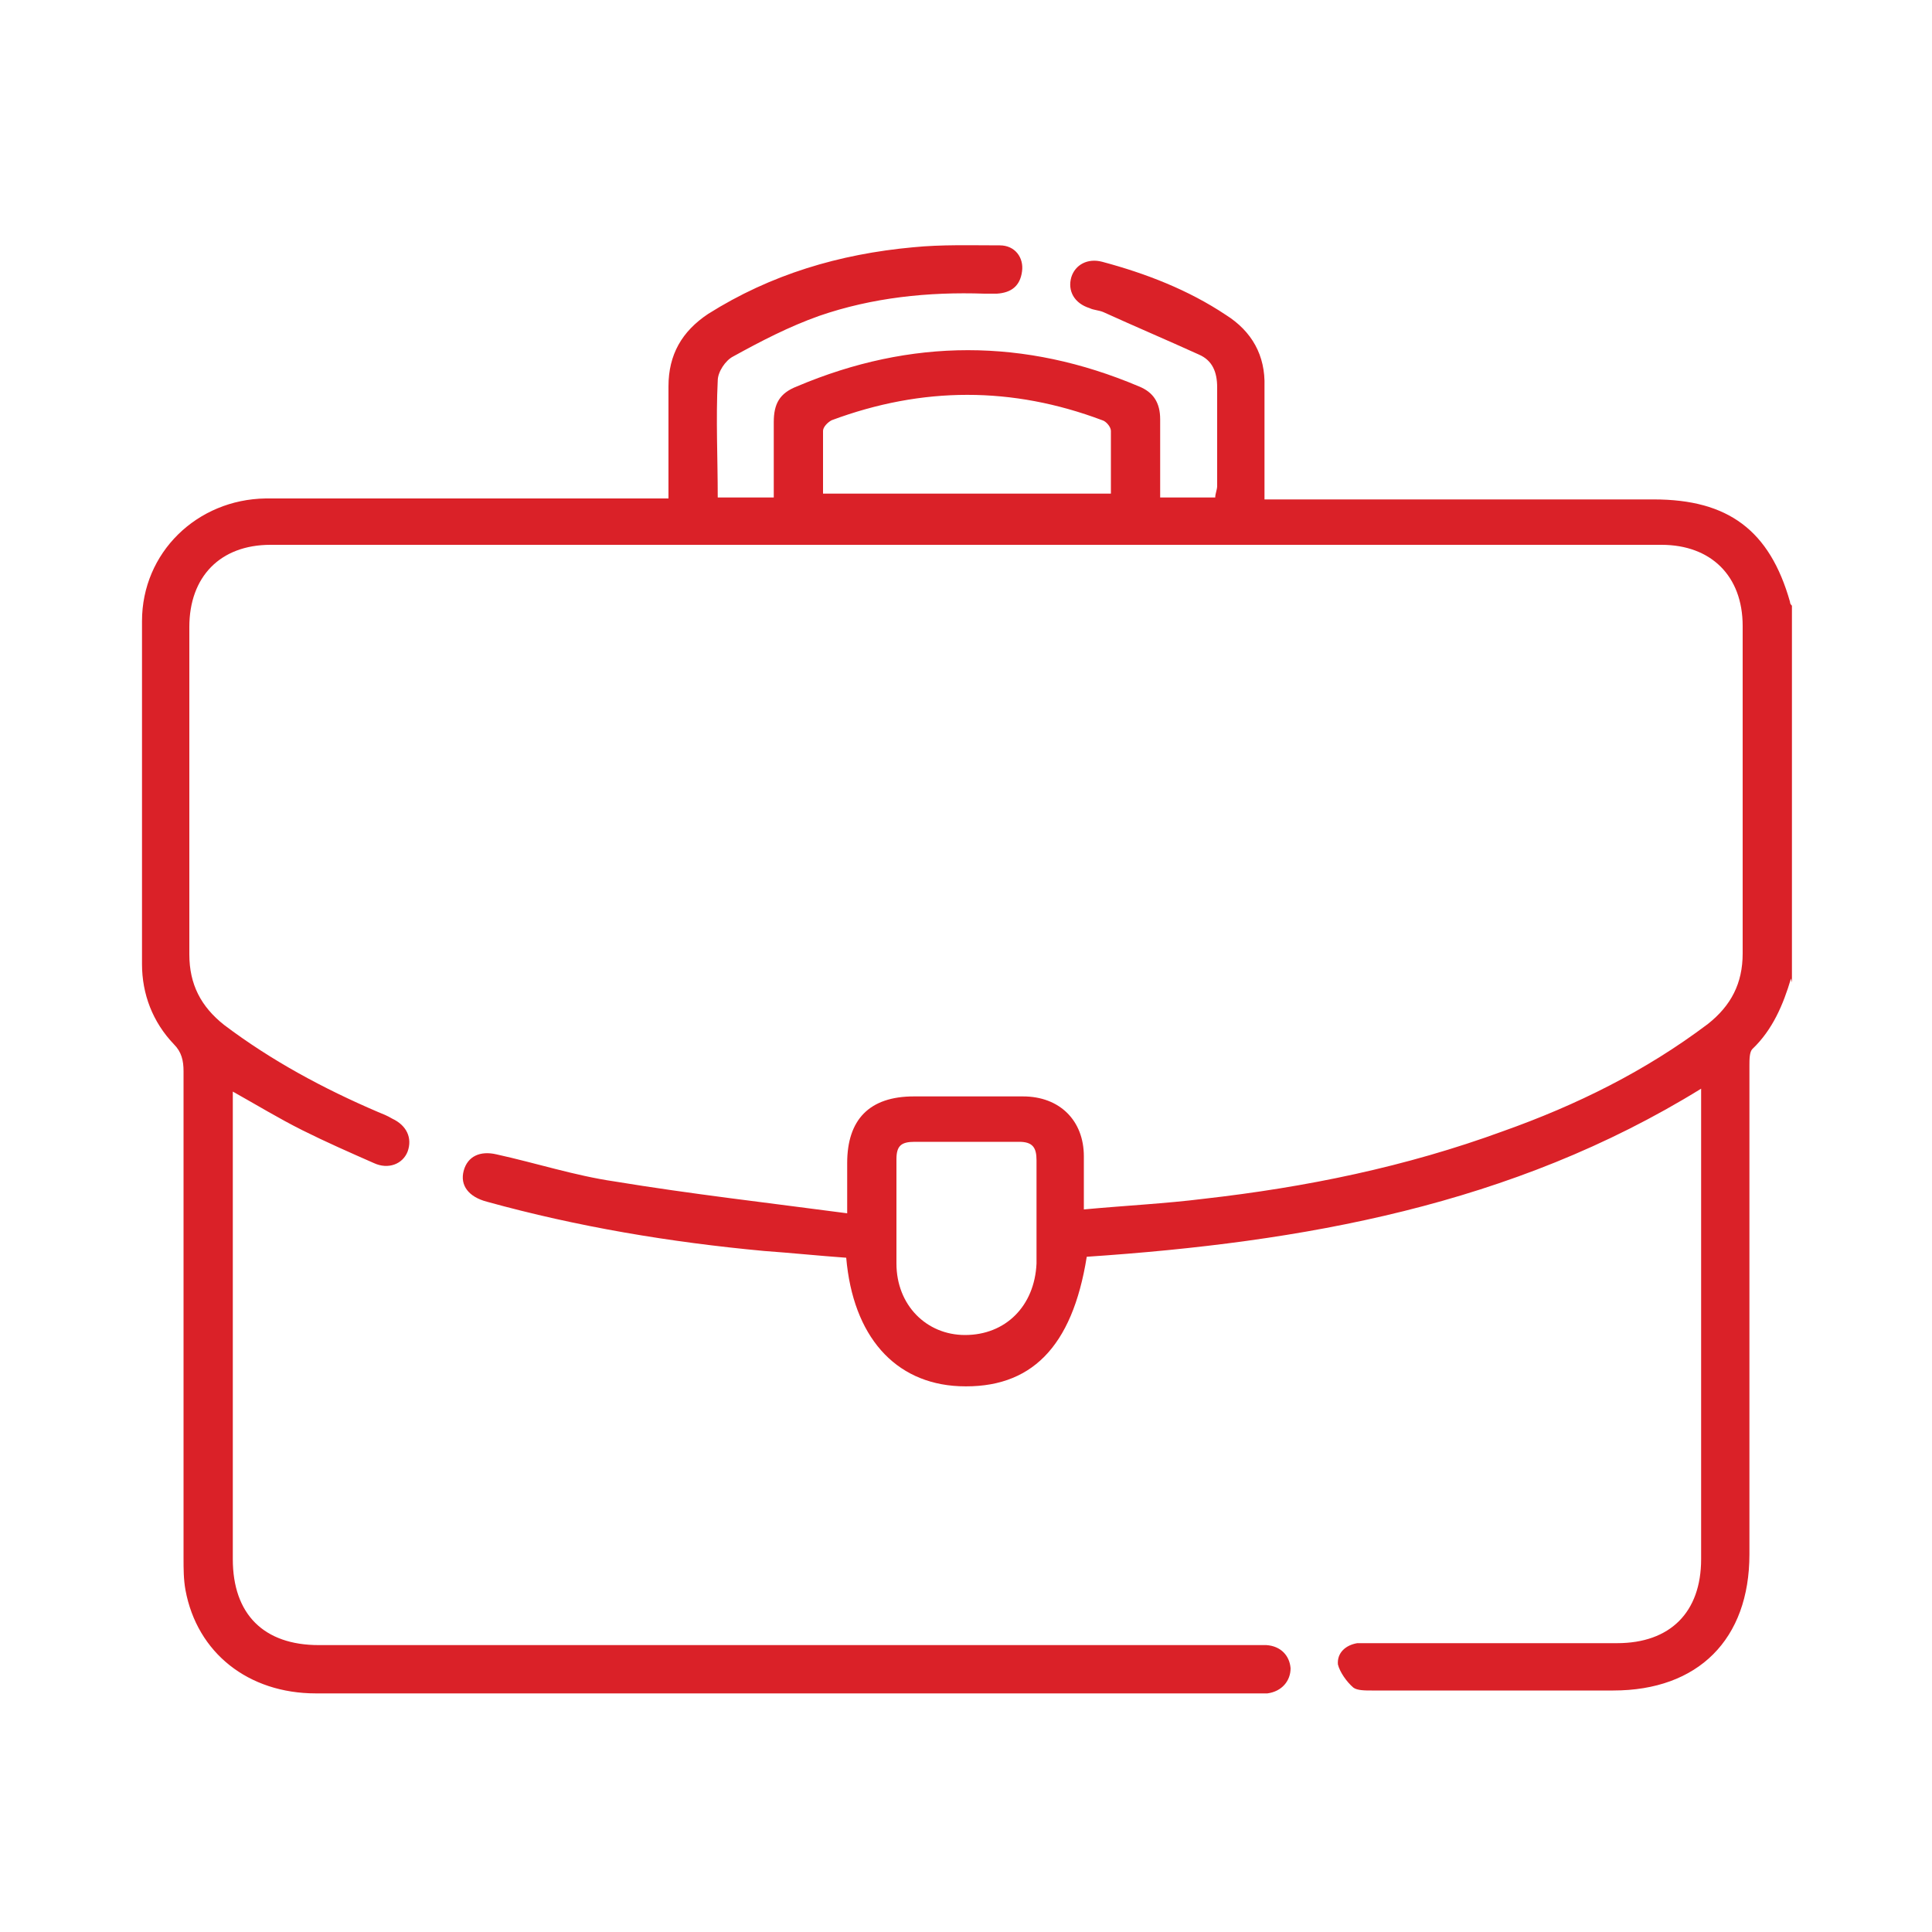 <?xml version="1.0" encoding="UTF-8"?>
<svg id="Capa_1" data-name="Capa 1" xmlns="http://www.w3.org/2000/svg" version="1.1" viewBox="0 0 200 200">
  <defs>
    <style>
      .cls-1 {
        fill: #da2128;
        stroke-width: 0px;
      }
    </style>
  </defs>
  <path class="cls-1" d="M185.4,101.3c-.8,2.7-1.9,5.3-4,7.3-.3.3-.3,1.1-.3,1.7,0,16.9,0,33.7,0,50.6,0,8.8-5.3,14.1-14.1,14.1-8.3,0-16.7,0-25,0-.7,0-1.5,0-1.9-.3-.7-.6-1.4-1.6-1.6-2.4-.1-1.2.8-2,2-2.2.5,0,1.1,0,1.7,0,8.4,0,16.8,0,25.2,0,5.5,0,8.7-3.2,8.7-8.7,0-15.6,0-31.3,0-46.9,0-.5,0-1,0-1.8-19.6,12.1-41.3,15.9-63.6,17.4-1.5,9.4-5.8,13.7-13.2,13.4-6.7-.3-11-5.2-11.7-13.3-2.8-.2-5.7-.5-8.5-.7-9.7-.9-19.3-2.5-28.7-5.1-1.9-.5-2.8-1.7-2.4-3.2.4-1.5,1.7-2.1,3.4-1.7,4.1.9,8.1,2.2,12.2,2.8,7.9,1.3,15.8,2.2,24.1,3.3,0-2,0-3.6,0-5.2,0-4.5,2.3-6.9,6.9-6.9,3.8,0,7.6,0,11.3,0,3.8,0,6.3,2.5,6.3,6.2,0,1.8,0,3.5,0,5.5,4.3-.4,8.4-.6,12.4-1.1,10.6-1.2,20.9-3.3,31-7,7.6-2.7,14.7-6.2,21.2-11.1,2.4-1.9,3.6-4.2,3.6-7.3,0-11.3,0-22.6,0-33.9,0-5.2-3.3-8.4-8.4-8.4-48,0-96,0-144,0-5.2,0-8.4,3.3-8.4,8.5,0,11.3,0,22.6,0,33.9,0,3.1,1.2,5.4,3.6,7.3,4.9,3.7,10.3,6.6,15.9,9,.5.2,1,.4,1.5.7,1.5.7,2.1,2,1.6,3.4-.5,1.3-2,1.9-3.5,1.2-2.5-1.1-5-2.2-7.4-3.4-2.4-1.2-4.7-2.6-7.2-4,0,.6,0,1.1,0,1.7,0,15.6,0,31.1,0,46.7,0,5.7,3.2,8.9,8.9,8.9,32.1,0,64.2,0,96.3,0,.6,0,1.2,0,1.8,0,1.5.1,2.4,1.1,2.5,2.4,0,1.3-.9,2.4-2.4,2.6-.4,0-.8,0-1.2,0-32.4,0-64.8,0-97.3,0-7,0-12.3-4.2-13.5-10.7-.2-1.1-.2-2.2-.2-3.3,0-16.8,0-33.6,0-50.4,0-1.1-.2-2-1-2.8-2.2-2.3-3.3-5.2-3.3-8.3,0-11.8,0-23.7,0-35.5,0-7.1,5.7-12.6,12.8-12.7,13.2,0,26.5,0,39.7,0,.6,0,1.2,0,2,0,0-1.3,0-2.4,0-3.6,0-2.7,0-5.3,0-8,0-3.3,1.4-5.7,4.1-7.5,6.5-4.1,13.6-6.2,21.2-6.9,3-.3,6-.2,9-.2,1.6,0,2.5,1.3,2.3,2.7-.2,1.5-1.1,2.2-2.6,2.3-.4,0-.9,0-1.3,0-5.8-.2-11.6.4-17.1,2.3-3.1,1.1-6,2.6-8.9,4.2-.8.4-1.6,1.6-1.6,2.5-.2,4,0,8,0,12.1h5.8c0-2.6,0-5.2,0-7.8,0-1.9.6-3,2.4-3.7,11.8-5,23.6-5,35.4,0,1.5.6,2.2,1.7,2.2,3.4,0,2.7,0,5.3,0,8.1h5.7c0-.4.2-.8.2-1.2,0-3.4,0-6.8,0-10.2,0-1.6-.5-2.8-1.9-3.4-3.3-1.5-6.6-2.9-9.9-4.4-.5-.2-1-.2-1.4-.4-1.6-.5-2.3-1.8-1.9-3.2.4-1.3,1.7-2,3.2-1.6,4.5,1.2,8.9,2.9,12.8,5.5,2.7,1.7,4.1,4.2,4,7.4,0,3.2,0,6.5,0,9.7,0,.6,0,1.2,0,2h2.1c12.7,0,25.5,0,38.2,0,7.7,0,12,3.2,14.1,10.6,0,.2.1.3.2.4v39ZM85.1,51.1h29.9c0-2.2,0-4.4,0-6.5,0-.4-.5-1-.9-1.1-9.3-3.5-18.6-3.5-28,0-.4.2-.9.7-.9,1.1,0,2.1,0,4.3,0,6.5ZM107.3,125.6c0-1.8,0-3.7,0-5.5,0-1.3-.4-1.9-1.8-1.9-3.6,0-7.2,0-10.8,0-1.4,0-1.9.4-1.9,1.8,0,3.6,0,7.2,0,10.8,0,4.3,3.1,7.4,7.1,7.4,4.2,0,7.2-3,7.4-7.4,0-1.8,0-3.6,0-5.3Z"/>
</svg>